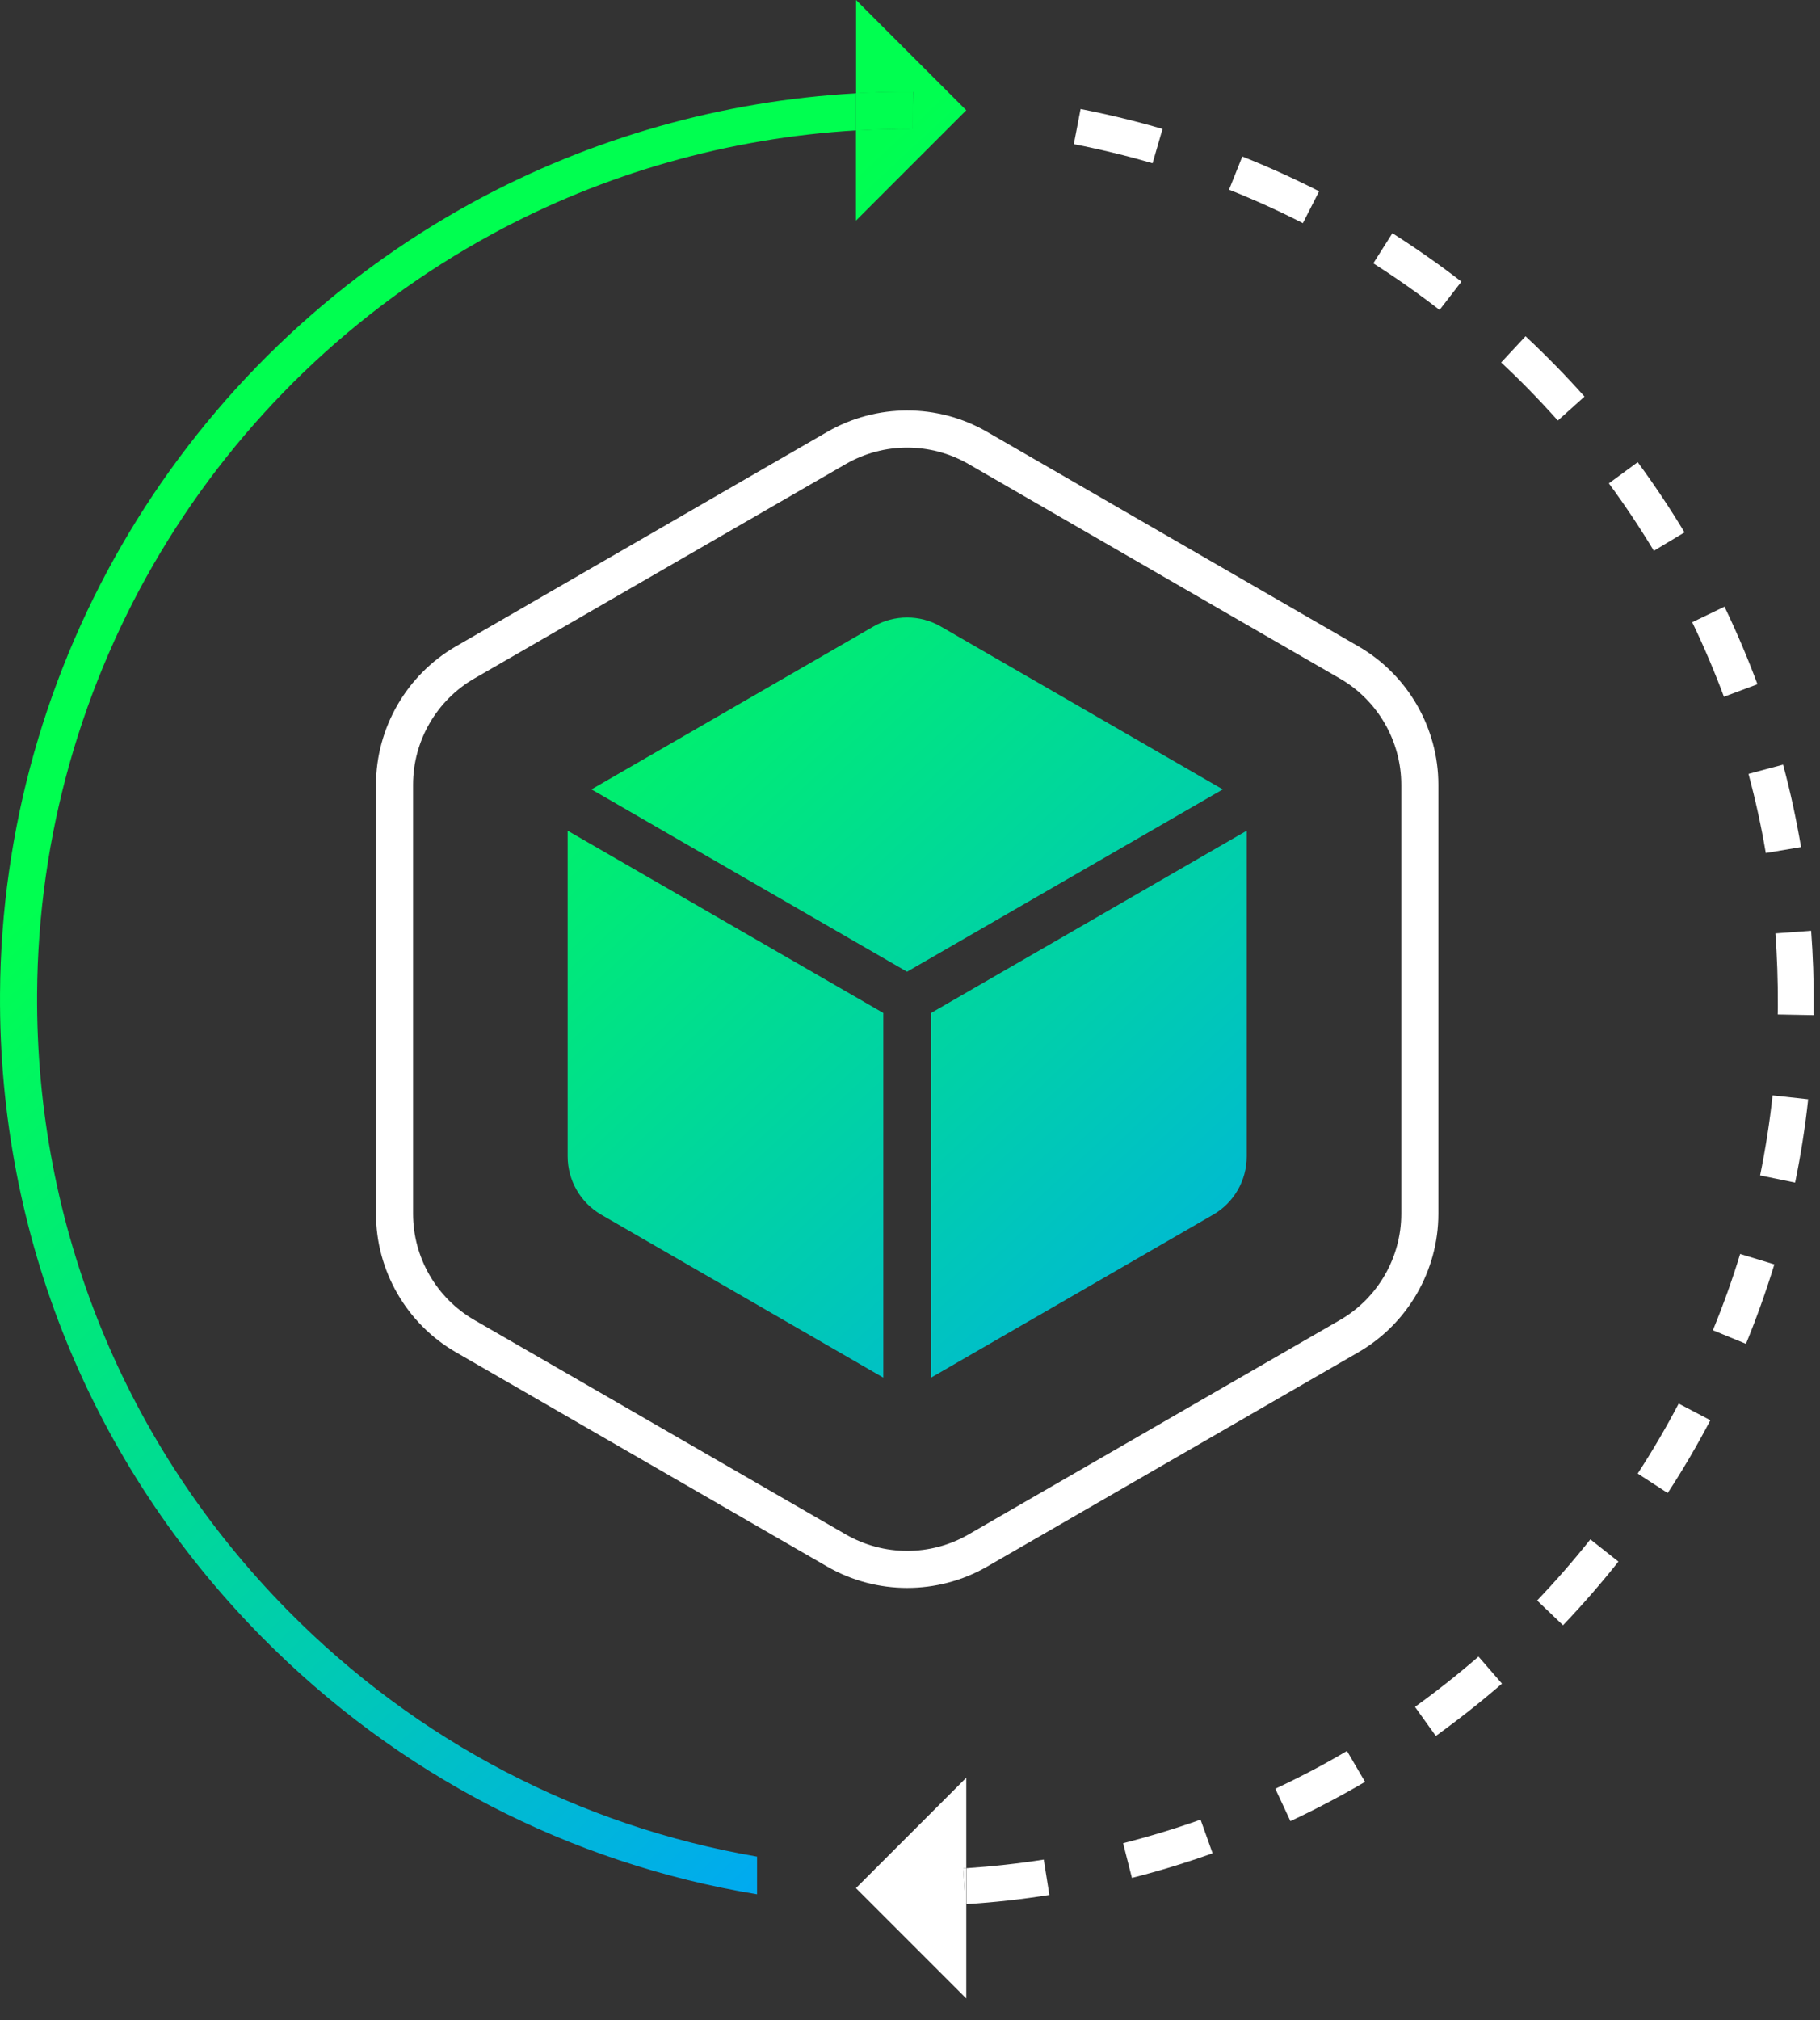 <svg width="73" height="81" viewBox="0 0 73 81" fill="none" xmlns="http://www.w3.org/2000/svg">
<rect x="0" y="0" width="73" height="81" fill="#333333" stroke="none"/>
<path d="M46.629 5.17C45.55 4.853 44.444 4.587 43.342 4.371L43.071 5.78C44.131 5.987 45.192 6.244 46.229 6.547L46.629 5.17Z" fill="url(#paint0_linear_2406_3101)"/>
<path d="M41.865 74.569C40.841 74.73 39.795 74.844 38.762 74.913V76.355C39.873 76.286 40.993 76.162 42.09 75.987L41.865 74.569Z" fill="url(#paint1_linear_2406_3101)"/>
<path d="M56.755 68.445L57.59 69.611C58.499 68.954 59.395 68.252 60.244 67.513L59.303 66.429C58.486 67.136 57.627 67.816 56.755 68.445Z" fill="url(#paint2_linear_2406_3101)"/>
<path d="M58.618 11.294C57.727 10.605 56.795 9.953 55.849 9.352L55.083 10.559C55.992 11.138 56.887 11.767 57.741 12.428L58.618 11.294Z" fill="url(#paint3_linear_2406_3101)"/>
<path d="M70.826 34.206L72.24 33.968C72.051 32.861 71.813 31.746 71.519 30.662L70.132 31.034C70.412 32.076 70.647 33.141 70.826 34.206Z" fill="url(#paint4_linear_2406_3101)"/>
<path d="M70.492 27.439C70.102 26.388 69.656 25.341 69.17 24.327L67.875 24.951C68.344 25.924 68.77 26.93 69.147 27.94L70.492 27.439Z" fill="url(#paint5_linear_2406_3101)"/>
<path d="M51.153 71.728L51.759 73.027C52.778 72.549 53.783 72.021 54.752 71.452L54.027 70.213C53.099 70.763 52.131 71.269 51.153 71.728Z" fill="url(#paint6_linear_2406_3101)"/>
<path d="M70.598 47.134L72.002 47.423C72.227 46.326 72.406 45.201 72.526 44.081L71.098 43.925C70.983 44.999 70.813 46.078 70.598 47.134Z" fill="url(#paint7_linear_2406_3101)"/>
<path d="M63.554 15.903C62.805 15.063 62.011 14.25 61.189 13.484L60.211 14.535C61.001 15.27 61.763 16.055 62.484 16.863L63.554 15.903Z" fill="url(#paint8_linear_2406_3101)"/>
<path d="M65.688 59.089L66.891 59.87C67.506 58.928 68.08 57.946 68.603 56.95L67.332 56.284C66.831 57.239 66.276 58.185 65.688 59.089Z" fill="url(#paint9_linear_2406_3101)"/>
<path d="M52.91 7.671C51.909 7.162 50.871 6.689 49.829 6.276L49.297 7.607C50.302 8.006 51.298 8.456 52.258 8.948L52.91 7.671Z" fill="url(#paint10_linear_2406_3101)"/>
<path d="M67.566 21.348C66.988 20.388 66.354 19.438 65.688 18.533L64.531 19.383C65.174 20.255 65.78 21.164 66.336 22.087L67.566 21.348Z" fill="url(#paint11_linear_2406_3101)"/>
<path d="M45.047 73.912L45.401 75.303C46.489 75.028 47.577 74.693 48.637 74.316L48.155 72.967C47.136 73.329 46.09 73.646 45.047 73.912Z" fill="url(#paint12_linear_2406_3101)"/>
<path d="M68.704 53.341L70.031 53.887C70.458 52.85 70.839 51.776 71.17 50.701L69.797 50.283C69.485 51.316 69.113 52.345 68.704 53.341Z" fill="url(#paint13_linear_2406_3101)"/>
<path d="M72.645 37.324L71.212 37.429C71.281 38.375 71.313 39.335 71.309 40.289V40.427L71.304 40.68L72.741 40.707L72.746 40.446V40.303C72.755 39.312 72.718 38.311 72.645 37.324Z" fill="url(#paint14_linear_2406_3101)"/>
<path d="M61.654 64.18L62.692 65.172C63.468 64.359 64.216 63.501 64.914 62.619L63.789 61.728C63.119 62.573 62.398 63.4 61.654 64.18Z" fill="url(#paint15_linear_2406_3101)"/>
<path d="M1.488 39.844C1.566 27.137 8.563 15.467 19.737 9.388C24.218 6.951 29.222 5.532 34.331 5.229V3.742C28.978 4.04 23.726 5.528 19.025 8.08C7.374 14.42 0.083 26.586 0.001 39.835C-0.063 49.554 3.664 58.717 10.495 65.636C15.945 71.158 22.854 74.721 30.365 75.96V74.45C23.258 73.224 16.721 69.827 11.551 64.589C5.005 57.955 1.429 49.168 1.488 39.844Z" fill="url(#paint16_linear_2406_3101)"/>
<path d="M36.608 5.169C35.846 5.165 35.089 5.188 34.331 5.229V8.847L38.757 4.421L34.336 0V3.742C35.093 3.7 35.855 3.677 36.622 3.686L36.608 5.169Z" fill="url(#paint17_linear_2406_3101)"/>
<path d="M36.608 5.17L36.617 3.683C35.855 3.678 35.093 3.697 34.331 3.738V5.23C35.089 5.189 35.851 5.166 36.608 5.17Z" fill="url(#paint18_linear_2406_3101)"/>
<path d="M36.608 5.17L36.617 3.683C35.855 3.678 35.093 3.697 34.331 3.738V5.23C35.089 5.189 35.851 5.166 36.608 5.17Z" fill="url(#paint19_linear_2406_3101)"/>
<path d="M38.633 74.923C38.674 74.918 38.715 74.914 38.757 74.914V71.287L34.331 75.713L38.757 80.138V76.355C38.748 76.355 38.734 76.355 38.724 76.36L38.633 74.923Z" fill="white"/>
<path d="M38.63 74.923L38.722 76.355C38.731 76.355 38.745 76.355 38.754 76.351V74.909C38.713 74.914 38.672 74.923 38.63 74.923Z" fill="white"/>
<path d="M57.693 31.471C57.693 29.189 56.467 27.063 54.488 25.92L39.591 17.317C37.617 16.174 35.161 16.174 33.182 17.317L18.285 25.92C16.311 27.063 15.081 29.189 15.081 31.471V48.672C15.081 50.954 16.306 53.08 18.285 54.223L33.182 62.821C34.169 63.391 35.28 63.675 36.387 63.675C37.493 63.675 38.604 63.391 39.591 62.821L54.488 54.223C56.462 53.08 57.693 50.954 57.693 48.672V31.471ZM53.745 52.933L38.847 61.531C37.328 62.408 35.446 62.408 33.926 61.531L19.029 52.933C17.509 52.056 16.568 50.426 16.568 48.672V31.466C16.568 29.712 17.509 28.082 19.029 27.206L33.926 18.607C35.446 17.73 37.328 17.73 38.847 18.607L53.745 27.21C55.264 28.087 56.205 29.721 56.205 31.471V48.672C56.205 50.422 55.264 52.056 53.745 52.933Z" fill="white"/>
<path d="M37.734 25.122C36.904 24.64 35.866 24.64 35.035 25.122L23.723 31.655L24.122 31.884L36.385 38.968V38.963L49.046 31.655L37.734 25.122Z" fill="url(#paint20_linear_2406_3101)"/>
<path d="M37.345 40.62V55.242L48.657 48.709C49.492 48.231 50.006 47.336 50.006 46.372V33.311L49.607 33.541L37.345 40.62Z" fill="url(#paint21_linear_2406_3101)"/>
<path d="M22.768 46.372C22.768 47.336 23.287 48.231 24.117 48.709L35.429 55.242V40.62L22.768 33.311V46.372Z" fill="url(#paint22_linear_2406_3101)"/>
<defs>
<linearGradient id="paint0_linear_2406_3101" x1="39.342" y1="5.404" x2="73.097" y2="5.748" gradientUnits="userSpaceOnUse">
<stop stop-color="white"/>
<stop offset="1" stop-color="white"/>
</linearGradient>
<linearGradient id="paint1_linear_2406_3101" x1="38.629" y1="75.439" x2="72.384" y2="75.783" gradientUnits="userSpaceOnUse">
<stop stop-color="white"/>
<stop offset="1" stop-color="white"/>
</linearGradient>
<linearGradient id="paint2_linear_2406_3101" x1="38.704" y1="67.811" x2="72.459" y2="68.155" gradientUnits="userSpaceOnUse">
<stop stop-color="white"/>
<stop offset="1" stop-color="white"/>
</linearGradient>
<linearGradient id="paint3_linear_2406_3101" x1="39.29" y1="10.708" x2="73.045" y2="11.052" gradientUnits="userSpaceOnUse">
<stop stop-color="white"/>
<stop offset="1" stop-color="white"/>
</linearGradient>
<linearGradient id="paint4_linear_2406_3101" x1="39.072" y1="32.104" x2="72.827" y2="32.448" gradientUnits="userSpaceOnUse">
<stop stop-color="white"/>
<stop offset="1" stop-color="white"/>
</linearGradient>
<linearGradient id="paint5_linear_2406_3101" x1="39.133" y1="25.821" x2="72.888" y2="26.166" gradientUnits="userSpaceOnUse">
<stop stop-color="white"/>
<stop offset="1" stop-color="white"/>
</linearGradient>
<linearGradient id="paint6_linear_2406_3101" x1="38.665" y1="71.473" x2="72.42" y2="71.817" gradientUnits="userSpaceOnUse">
<stop stop-color="white"/>
<stop offset="1" stop-color="white"/>
</linearGradient>
<linearGradient id="paint7_linear_2406_3101" x1="38.934" y1="45.337" x2="72.689" y2="45.682" gradientUnits="userSpaceOnUse">
<stop stop-color="white"/>
<stop offset="1" stop-color="white"/>
</linearGradient>
<linearGradient id="paint8_linear_2406_3101" x1="39.243" y1="14.939" x2="72.998" y2="15.284" gradientUnits="userSpaceOnUse">
<stop stop-color="white"/>
<stop offset="1" stop-color="white"/>
</linearGradient>
<linearGradient id="paint9_linear_2406_3101" x1="38.81" y1="57.786" x2="72.565" y2="58.131" gradientUnits="userSpaceOnUse">
<stop stop-color="white"/>
<stop offset="1" stop-color="white"/>
</linearGradient>
<linearGradient id="paint10_linear_2406_3101" x1="39.321" y1="7.489" x2="73.076" y2="7.833" gradientUnits="userSpaceOnUse">
<stop stop-color="white"/>
<stop offset="1" stop-color="white"/>
</linearGradient>
<linearGradient id="paint11_linear_2406_3101" x1="39.195" y1="20.035" x2="72.95" y2="20.379" gradientUnits="userSpaceOnUse">
<stop stop-color="white"/>
<stop offset="1" stop-color="white"/>
</linearGradient>
<linearGradient id="paint12_linear_2406_3101" x1="38.644" y1="74.046" x2="72.399" y2="74.39" gradientUnits="userSpaceOnUse">
<stop stop-color="white"/>
<stop offset="1" stop-color="white"/>
</linearGradient>
<linearGradient id="paint13_linear_2406_3101" x1="38.871" y1="51.764" x2="72.626" y2="52.109" gradientUnits="userSpaceOnUse">
<stop stop-color="white"/>
<stop offset="1" stop-color="white"/>
</linearGradient>
<linearGradient id="paint14_linear_2406_3101" x1="39.002" y1="38.67" x2="72.757" y2="39.014" gradientUnits="userSpaceOnUse">
<stop stop-color="white"/>
<stop offset="1" stop-color="white"/>
</linearGradient>
<linearGradient id="paint15_linear_2406_3101" x1="38.752" y1="63.196" x2="72.507" y2="63.541" gradientUnits="userSpaceOnUse">
<stop stop-color="white"/>
<stop offset="1" stop-color="white"/>
</linearGradient>
<linearGradient id="paint16_linear_2406_3101" x1="13.478" y1="25.073" x2="49.624" y2="64.014" gradientUnits="userSpaceOnUse">
<stop stop-color="#00FF50"/>
<stop offset="1" stop-color="#00A2FF"/>
</linearGradient>
<linearGradient id="paint17_linear_2406_3101" x1="35.581" y1="5.597" x2="74.537" y2="47.565" gradientUnits="userSpaceOnUse">
<stop stop-color="#00FF50"/>
<stop offset="1" stop-color="#00A2FF"/>
</linearGradient>
<linearGradient id="paint18_linear_2406_3101" x1="35.574" y1="4.563" x2="71.72" y2="43.504" gradientUnits="userSpaceOnUse">
<stop stop-color="#00FF50"/>
<stop offset="1" stop-color="#00A2FF"/>
</linearGradient>
<linearGradient id="paint19_linear_2406_3101" x1="36.093" y1="5.123" x2="75.049" y2="47.091" gradientUnits="userSpaceOnUse">
<stop stop-color="#00FF50"/>
<stop offset="1" stop-color="#00A2FF"/>
</linearGradient>
<linearGradient id="paint20_linear_2406_3101" x1="24.774" y1="19.146" x2="58.616" y2="55.605" gradientUnits="userSpaceOnUse">
<stop stop-color="#00FF50"/>
<stop offset="1" stop-color="#00A2FF"/>
</linearGradient>
<linearGradient id="paint21_linear_2406_3101" x1="23.61" y1="22.659" x2="57.578" y2="59.253" gradientUnits="userSpaceOnUse">
<stop stop-color="#00FF50"/>
<stop offset="1" stop-color="#00A2FF"/>
</linearGradient>
<linearGradient id="paint22_linear_2406_3101" x1="15.076" y1="28.919" x2="48.918" y2="65.377" gradientUnits="userSpaceOnUse">
<stop stop-color="#00FF50"/>
<stop offset="1" stop-color="#00A2FF"/>
</linearGradient>
</defs>
</svg>
